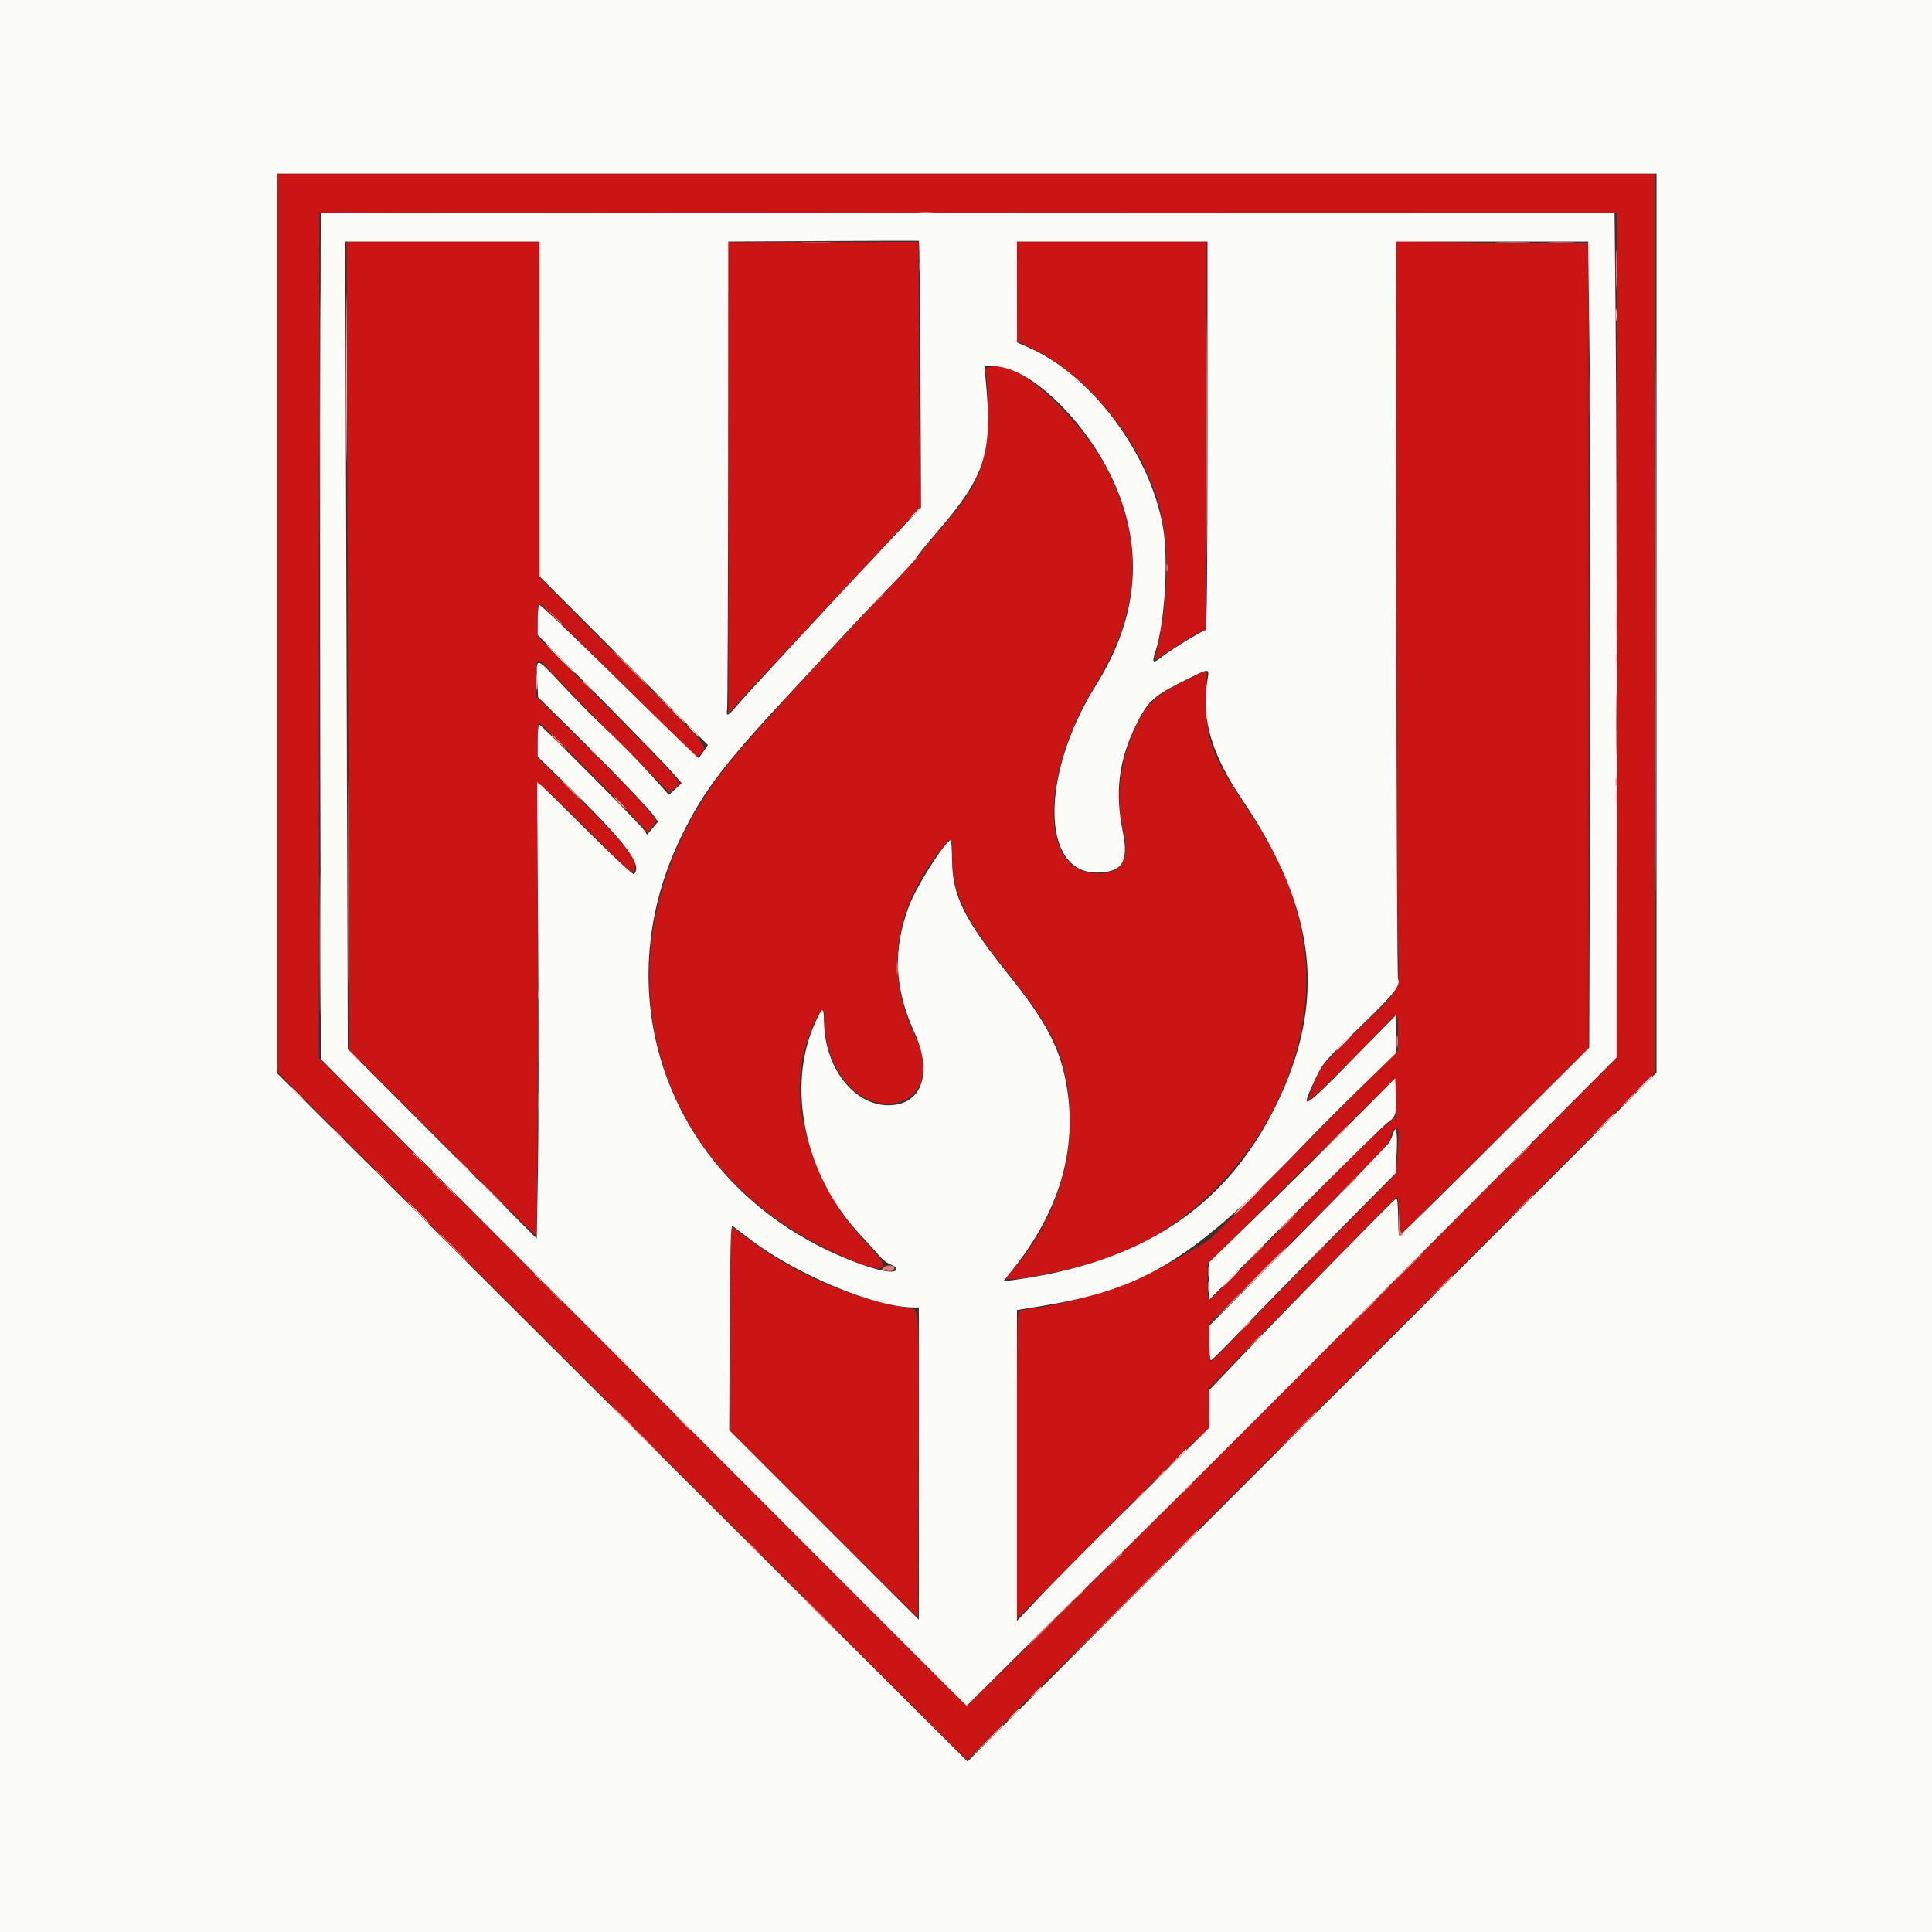 <svg id="svg" version="1.1" xmlns="http://www.w3.org/2000/svg" xmlns:xlink="http://www.w3.org/1999/xlink" width="400" height="400" viewBox="0, 0, 400,400"><rect x="0" y="0" width="400" height="400" fill="#333333" stroke="none"/><g id="svgg"><path id="path0" d="M57.422 128.945 L 57.422 221.952 128.798 293.191 L 200.173 364.431 232.216 332.511 C 249.839 314.955,281.880 282.952,303.418 261.394 L 342.578 222.197 342.578 129.067 L 342.578 35.938 200.000 35.938 L 57.422 35.938 57.422 128.945 M264.160 44.128 L 334.766 44.141 334.766 131.565 L 334.766 218.989 282.107 271.701 C 237.862 315.993,200.503 353.125,200.188 353.125 C 200.145 353.125,169.939 322.959,133.063 286.090 L 66.016 219.056 66.016 131.663 C 66.016 83.597,66.089 44.198,66.178 44.108 C 66.268 44.019,94.964 43.984,129.948 44.031 C 164.932 44.077,225.327 44.121,264.160 44.128 M72.028 133.691 L 72.303 217.383 91.523 236.619 C 102.093 247.199,110.875 255.856,111.038 255.857 C 111.201 255.859,111.332 234.985,111.328 209.473 C 111.325 183.960,111.323 162.736,111.325 162.308 C 111.327 161.768,114.290 164.489,120.999 171.194 C 131.642 181.831,131.111 181.410,131.471 179.494 C 131.810 177.684,128.792 174.055,118.655 164.080 L 111.328 156.871 111.328 153.240 C 111.328 151.243,111.436 149.609,111.569 149.609 C 111.994 149.609,133.594 171.422,133.594 171.851 C 133.594 172.622,134.318 172.272,135.156 171.095 L 135.989 169.924 133.666 167.091 C 132.389 165.533,126.752 159.724,121.140 154.183 L 110.938 144.108 110.938 140.413 C 110.938 135.915,111.195 135.802,114.028 139.059 C 115.147 140.346,121.143 146.512,127.351 152.762 L 138.639 164.124 139.510 163.312 C 139.989 162.865,140.539 162.500,140.731 162.500 C 141.561 162.500,137.699 158.344,124.929 145.496 L 111.328 131.811 111.328 128.406 C 111.328 126.169,111.477 125.000,111.762 125.000 C 112.001 125.000,119.428 132.206,128.266 141.014 L 144.336 157.027 145.219 155.955 C 146.490 154.412,147.369 155.441,128.809 136.748 L 111.719 119.536 111.719 84.768 L 111.719 50.000 91.736 50.000 L 71.754 50.000 72.028 133.691 M150.781 98.979 L 150.781 147.838 152.626 145.696 C 153.641 144.518,156.146 141.797,158.192 139.648 C 160.239 137.500,165.185 132.227,169.183 127.930 C 173.180 123.633,179.650 116.689,183.560 112.500 L 190.668 104.883 190.449 96.875 C 190.328 92.471,190.224 80.139,190.218 69.471 L 190.208 50.075 170.494 50.098 L 150.781 50.120 150.781 98.979 M210.547 60.284 L 210.547 70.568 214.160 72.380 C 225.644 78.139,236.677 92.002,240.033 104.889 C 242.264 113.454,241.949 125.020,239.188 135.890 C 239.003 136.619,239.069 136.745,239.496 136.476 C 239.795 136.287,241.533 135.140,243.359 133.926 C 245.186 132.713,247.337 131.407,248.141 131.024 L 249.602 130.327 249.703 90.164 L 249.805 50.000 230.176 50.000 L 210.547 50.000 210.547 60.284 M289.104 117.027 C 289.128 153.961,289.268 188.574,289.416 193.945 C 289.745 205.898,290.482 204.144,281.445 212.900 C 277.363 216.855,273.713 220.705,273.334 221.456 C 272.196 223.709,270.635 227.796,270.836 227.998 C 271.046 228.207,284.005 215.414,286.831 212.207 C 289.290 209.417,289.453 209.517,289.453 213.805 L 289.453 217.453 270.020 236.986 L 250.586 256.518 245.606 259.546 C 236.075 265.339,224.829 269.339,213.672 270.904 C 212.705 271.040,211.606 271.238,211.230 271.344 C 210.587 271.526,210.547 273.387,210.547 303.368 L 210.547 335.199 228.283 317.306 C 238.038 307.466,246.995 298.623,248.186 297.656 L 250.353 295.898 250.372 291.632 L 250.391 287.365 254.029 283.624 C 256.030 281.566,262.754 274.697,268.971 268.359 C 275.188 262.021,282.280 254.769,284.730 252.243 C 287.181 249.717,289.245 247.708,289.315 247.779 C 289.386 247.849,289.578 249.637,289.741 251.750 L 290.039 255.593 309.473 236.348 L 328.906 217.103 328.906 133.747 L 328.906 50.391 321.582 50.390 C 317.554 50.390,308.589 50.273,301.660 50.132 L 289.063 49.874 289.104 117.027 M204.748 76.062 C 204.026 76.199,203.880 76.416,204.061 77.083 C 204.601 79.082,204.770 87.859,204.332 91.134 C 203.397 98.117,201.529 101.698,194.755 109.496 C 192.924 111.604,191.034 113.889,190.556 114.575 C 190.078 115.260,186.338 119.338,182.246 123.638 C 171.696 134.721,159.572 147.923,153.015 155.469 C 121.974 191.188,130.852 239.438,172.070 259.023 C 181.892 263.690,185.212 263.807,181.171 259.344 C 174.752 252.253,173.872 251.033,170.916 245.117 C 164.582 232.441,163.893 221.781,168.738 211.426 C 170.142 208.425,170.703 208.321,170.703 211.061 C 170.703 220.567,176.656 228.516,183.774 228.516 C 190.444 228.516,193.226 221.958,189.605 214.769 C 183.308 202.265,184.926 188.701,194.141 176.757 C 197.146 172.862,197.135 172.860,197.141 177.440 C 197.152 184.971,199.636 190.111,208.795 201.557 C 214.943 209.241,218.008 214.168,219.492 218.755 C 224.263 233.507,220.640 250.049,209.845 262.793 L 208.108 264.844 209.289 264.844 C 212.821 264.844,223.964 262.380,229.701 260.330 C 254.434 251.494,272.453 224.115,270.278 198.676 C 269.331 187.611,266.025 179.169,257.745 166.676 C 250.724 156.082,249.805 153.558,249.805 144.876 L 249.805 138.775 247.266 139.991 C 240.394 143.280,238.207 144.904,236.420 148.047 C 232.079 155.683,230.702 164.236,232.565 171.997 C 234.115 178.459,231.902 181.431,226.029 180.769 C 215.239 179.553,215.604 159.930,226.754 141.822 C 235.990 126.822,236.908 112.538,229.581 97.852 C 224.183 87.033,210.993 74.762,205.916 75.834 C 205.777 75.864,205.252 75.966,204.748 76.062 M289.063 227.283 L 289.063 231.128 286.035 233.688 C 284.370 235.096,279.593 239.738,275.419 244.003 C 259.521 260.248,250.645 269.141,250.328 269.141 C 250.148 269.141,250.000 267.476,250.000 265.442 L 250.000 261.744 269.238 242.603 C 279.819 232.075,288.608 223.456,288.770 223.450 C 288.931 223.443,289.063 225.168,289.063 227.283 M289.526 234.008 C 289.602 234.236,289.522 236.357,289.349 238.721 L 289.034 243.020 274.862 257.350 C 267.068 265.231,258.516 273.965,255.857 276.758 C 253.197 279.551,250.880 281.895,250.706 281.966 C 250.533 282.038,250.391 280.290,250.391 278.082 L 250.391 274.068 266.785 257.769 C 283.631 241.021,287.891 236.554,287.891 235.634 C 287.891 234.309,289.194 233.013,289.526 234.008 M151.172 275.062 L 151.172 296.307 170.605 315.634 L 190.039 334.961 190.150 304.297 C 190.276 269.531,190.366 271.213,188.364 270.890 C 177.050 269.066,164.761 263.871,155.787 257.119 C 154.215 255.936,152.534 254.710,152.051 254.393 L 151.172 253.816 151.172 275.062 " stroke="none" fill="#cb1515" fill-rule="evenodd"></path><path id="path1" d="M0.000 200.000 L 0.000 400.000 200.000 400.000 L 400.000 400.000 400.000 200.000 L 400.000 0.000 200.000 0.000 L 0.000 0.000 0.000 200.000 M342.969 128.997 L 342.969 222.057 315.918 249.126 C 301.040 264.014,281.517 283.529,272.533 292.492 C 263.549 301.455,243.627 321.373,228.261 336.753 L 200.323 364.716 152.994 317.495 C 126.962 291.523,94.810 259.468,81.543 246.262 L 57.422 222.251 57.422 129.094 L 57.422 35.938 200.195 35.938 L 342.969 35.938 342.969 128.997 M66.309 87.988 C 66.255 112.104,66.273 151.523,66.350 175.586 L 66.489 219.336 129.826 282.813 C 164.661 317.725,194.733 347.836,196.652 349.727 L 200.140 353.164 212.472 340.928 C 219.255 334.198,229.206 324.390,234.584 319.131 C 239.963 313.873,264.688 289.180,289.528 264.258 L 334.693 218.945 334.712 154.688 C 334.723 119.346,334.630 80.015,334.506 67.285 L 334.281 44.141 200.344 44.141 L 66.406 44.141 66.309 87.988 M190.571 77.514 L 190.691 105.089 184.310 111.846 C 174.220 122.531,154.179 144.155,152.502 146.167 C 150.735 148.287,150.295 148.468,150.540 146.973 C 150.638 146.382,150.731 124.323,150.749 97.953 L 150.781 50.007 170.410 49.906 C 181.206 49.850,190.132 49.835,190.245 49.871 C 190.358 49.908,190.505 62.347,190.571 77.514 M111.720 84.668 L 111.720 119.336 129.146 136.792 L 146.572 154.249 145.678 155.542 C 145.186 156.254,144.734 156.902,144.673 156.983 C 144.612 157.065,137.234 149.907,128.279 141.078 C 119.323 132.248,111.846 125.117,111.662 125.230 C 111.478 125.344,111.328 126.790,111.328 128.443 L 111.328 131.450 124.029 144.284 C 131.014 151.343,137.723 158.251,138.938 159.634 L 141.146 162.149 139.821 163.359 L 138.496 164.570 135.368 161.093 C 131.972 157.319,128.886 154.184,124.023 149.571 C 122.305 147.940,118.817 144.380,116.273 141.661 C 110.924 135.943,110.975 135.953,111.223 140.716 L 111.412 144.336 118.342 151.172 C 126.389 159.108,134.221 167.263,135.412 168.945 L 136.242 170.117 135.112 171.472 L 133.981 172.826 133.338 171.862 C 132.513 170.626,112.033 150.000,111.631 150.000 C 111.464 150.000,111.328 151.494,111.328 153.319 L 111.328 156.638 116.839 162.010 C 129.615 174.465,133.131 179.092,131.264 180.995 C 131.085 181.177,126.922 177.310,122.011 172.402 C 117.101 167.493,112.662 163.125,112.148 162.695 L 111.213 161.914 111.419 194.727 C 111.532 212.773,111.514 234.043,111.379 241.992 L 111.133 256.444 91.569 236.828 L 72.005 217.212 71.744 133.606 L 71.482 50.000 91.601 50.000 L 111.719 50.000 111.720 84.668 M250.000 90.234 C 250.000 117.580,249.871 130.469,249.598 130.469 C 249.054 130.469,242.359 134.565,240.509 136.030 C 238.662 137.492,238.424 137.276,239.225 134.863 C 241.150 129.070,241.955 115.877,240.794 109.180 C 238.167 94.032,226.103 77.810,213.194 72.067 L 210.568 70.898 210.557 60.449 L 210.547 50.000 230.273 50.000 L 250.000 50.000 250.000 90.234 M329.106 74.121 C 329.268 87.388,329.318 124.942,329.217 157.574 L 329.033 216.906 309.536 236.365 C 298.813 247.068,289.907 255.833,289.746 255.842 C 289.585 255.852,289.453 254.087,289.453 251.921 C 289.453 249.701,289.297 248.039,289.095 248.112 C 288.678 248.264,267.406 269.967,257.324 280.527 L 250.391 287.789 250.391 291.684 L 250.391 295.579 241.309 304.525 C 227.019 318.599,219.239 326.400,214.724 331.180 L 210.547 335.603 210.547 303.419 L 210.547 271.235 215.809 270.371 C 237.290 266.846,247.409 260.527,270.940 235.938 C 273.099 233.682,278.059 228.721,281.964 224.915 L 289.063 217.994 289.063 214.064 L 289.063 210.134 280.393 218.961 C 269.311 230.245,269.042 230.383,272.507 223.000 C 273.848 220.141,274.422 219.481,281.328 212.846 C 288.439 206.015,290.062 203.994,289.450 202.734 C 289.293 202.412,289.129 167.915,289.085 126.074 L 289.007 50.000 308.910 50.000 L 328.813 50.000 329.106 74.121 M209.743 76.718 C 216.653 79.526,225.147 88.605,229.877 98.242 C 236.979 112.708,235.995 127.370,226.953 141.797 C 215.387 160.252,215.456 180.693,227.084 180.656 C 232.317 180.640,233.743 178.425,232.479 172.275 C 230.791 164.057,231.604 157.434,235.199 150.108 C 237.614 145.187,238.767 144.128,245.208 140.914 C 250.701 138.173,250.428 138.156,249.924 141.211 C 248.680 148.743,250.928 156.328,257.099 165.430 C 272.705 188.445,274.783 207.437,264.064 229.102 C 253.706 250.037,236.389 261.467,209.610 265.044 L 207.698 265.299 209.537 263.021 C 219.228 251.012,223.080 238.068,220.860 224.971 C 219.510 217.008,216.740 211.704,208.663 201.617 C 199.534 190.217,197.180 185.410,197.110 178.029 C 197.088 175.720,196.958 173.874,196.821 173.927 C 195.478 174.444,189.749 183.496,188.233 187.495 C 184.808 196.533,185.145 204.617,189.330 213.776 C 192.874 221.532,191.206 227.853,185.385 228.726 C 177.744 229.872,170.801 221.860,170.612 211.680 C 170.550 208.329,170.342 208.322,168.825 211.621 C 162.701 224.943,166.556 243.302,178.057 255.587 C 179.706 257.349,181.533 259.368,182.117 260.075 C 182.702 260.782,183.713 261.546,184.364 261.773 C 185.014 262.000,185.547 262.432,185.547 262.734 C 185.547 264.235,179.046 262.495,171.684 259.023 C 138.180 243.219,124.938 205.773,141.211 172.852 C 145.863 163.439,149.994 158.048,164.260 142.773 C 166.668 140.195,170.816 135.713,173.478 132.813 C 176.141 129.912,180.912 124.870,184.082 121.607 C 187.251 118.344,189.844 115.520,189.844 115.330 C 189.844 115.141,191.800 112.712,194.190 109.934 C 204.116 98.399,205.558 93.755,204.037 78.223 L 203.798 75.781 205.618 75.781 C 206.637 75.781,208.452 76.193,209.743 76.718 M278.125 234.023 C 272.217 239.953,263.560 248.518,258.887 253.056 L 250.391 261.306 250.391 265.183 L 250.391 269.059 268.227 251.139 C 278.037 241.282,286.654 232.819,287.377 232.332 C 288.989 231.245,289.128 230.747,288.982 226.563 L 288.867 223.242 278.125 234.023 M288.429 234.668 C 288.309 235.044,288.009 235.791,287.763 236.328 C 287.517 236.865,279.008 245.668,268.853 255.891 L 250.391 274.476 250.391 278.058 C 250.391 280.029,250.537 281.641,250.717 281.641 C 250.896 281.641,253.638 278.913,256.810 275.580 C 259.983 272.247,268.512 263.530,275.764 256.210 L 288.950 242.901 289.169 238.443 C 289.370 234.359,289.050 232.725,288.429 234.668 M155.561 256.778 C 165.223 264.041,181.179 270.652,189.160 270.697 L 190.234 270.703 190.234 303.026 L 190.234 335.349 170.605 315.723 L 150.977 296.097 151.081 274.764 C 151.163 257.914,151.286 253.513,151.667 253.822 C 151.932 254.036,153.684 255.367,155.561 256.778 " stroke="none" fill="#fbfbf8" fill-rule="evenodd"></path><path id="path2" d="M310.272 50.291 C 311.947 50.364,314.583 50.364,316.131 50.290 C 317.679 50.216,316.309 50.156,313.086 50.156 C 309.863 50.157,308.597 50.217,310.272 50.291 M329.069 82.227 C 329.069 86.309,329.127 87.925,329.198 85.820 C 329.268 83.714,329.268 80.374,329.197 78.398 C 329.126 76.422,329.069 78.145,329.069 82.227 M120.703 141.138 C 120.703 141.205,121.274 141.776,121.973 142.407 L 123.242 143.555 122.095 142.285 C 121.025 141.102,120.703 140.836,120.703 141.138 M137.093 145.020 C 138.051 146.040,138.886 146.875,138.949 146.875 C 139.242 146.875,138.932 146.524,137.207 144.906 L 135.352 143.164 137.093 145.020 M334.474 161.914 C 334.478 162.773,334.558 163.079,334.651 162.593 C 334.745 162.107,334.741 161.404,334.643 161.031 C 334.546 160.657,334.469 161.055,334.474 161.914 M128.125 166.211 C 128.854 166.963,129.538 167.578,129.645 167.578 C 129.753 167.578,129.244 166.963,128.516 166.211 C 127.787 165.459,127.103 164.844,126.995 164.844 C 126.888 164.844,127.396 165.459,128.125 166.211 M111.496 216.211 C 111.496 221.152,111.552 223.120,111.620 220.583 C 111.688 218.047,111.688 214.004,111.620 211.599 C 111.551 209.194,111.495 211.270,111.496 216.211 M289.180 215.625 C 289.180 216.807,289.253 217.290,289.342 216.699 C 289.432 216.108,289.432 215.142,289.342 214.551 C 289.253 213.960,289.180 214.443,289.180 215.625 M336.896 227.832 L 335.352 229.492 337.012 227.948 C 337.925 227.099,338.672 226.352,338.672 226.288 C 338.672 225.992,338.332 226.288,336.896 227.832 M85.547 238.794 C 85.547 238.861,86.118 239.433,86.816 240.064 L 88.086 241.211 86.939 239.941 C 85.869 238.758,85.547 238.492,85.547 238.794 M89.453 242.700 C 89.453 242.768,90.024 243.339,90.723 243.970 L 91.992 245.117 90.845 243.848 C 89.775 242.664,89.453 242.399,89.453 242.700 M261.523 262.891 C 258.952 265.469,256.936 267.578,257.043 267.578 C 257.151 267.578,259.343 265.469,261.914 262.891 C 264.485 260.313,266.501 258.203,266.394 258.203 C 266.287 258.203,264.095 260.313,261.523 262.891 M110.547 263.794 C 110.547 263.861,111.118 264.433,111.816 265.064 L 113.086 266.211 111.939 264.941 C 110.869 263.758,110.547 263.492,110.547 263.794 M250.106 266.406 C 250.106 267.373,250.183 267.769,250.276 267.285 C 250.369 266.802,250.369 266.011,250.276 265.527 C 250.183 265.044,250.106 265.439,250.106 266.406 M283.203 270.508 C 282.254 271.475,281.566 272.266,281.673 272.266 C 281.781 272.266,282.645 271.475,283.594 270.508 C 284.543 269.541,285.231 268.750,285.124 268.750 C 285.016 268.750,284.152 269.541,283.203 270.508 M257.593 274.707 L 256.445 275.977 257.715 274.829 C 258.413 274.198,258.984 273.627,258.984 273.560 C 258.984 273.258,258.662 273.524,257.593 274.707 M129.102 293.750 C 130.377 295.039,131.509 296.094,131.616 296.094 C 131.724 296.094,130.768 295.039,129.492 293.750 C 128.217 292.461,127.085 291.406,126.978 291.406 C 126.870 291.406,127.826 292.461,129.102 293.750 M140.999 294.238 C 142.618 295.963,142.969 296.273,142.969 295.980 C 142.969 295.917,142.134 295.082,141.113 294.124 L 139.258 292.383 140.999 294.238 M240.014 305.566 L 238.867 306.836 240.137 305.689 C 240.835 305.058,241.406 304.486,241.406 304.419 C 241.406 304.117,241.084 304.383,240.014 305.566 M244.717 320.020 L 241.602 323.242 244.824 320.126 C 247.817 317.232,248.225 316.797,247.940 316.797 C 247.881 316.797,246.431 318.247,244.717 320.020 M220.099 333.301 L 218.555 334.961 220.215 333.417 C 221.128 332.568,221.875 331.820,221.875 331.757 C 221.875 331.461,221.535 331.757,220.099 333.301 M203.899 360.840 L 200.195 364.648 204.004 360.945 C 207.541 357.506,207.990 357.031,207.707 357.031 C 207.649 357.031,205.935 358.745,203.899 360.840 " stroke="none" fill="#e79998" fill-rule="evenodd"></path><path id="path3" d="M66.204 87.891 C 66.204 112.061,66.251 121.948,66.309 109.863 C 66.366 97.778,66.366 78.003,66.309 65.918 C 66.251 53.833,66.204 63.721,66.204 87.891 M71.670 78.320 C 71.670 93.789,71.718 100.060,71.777 92.256 C 71.836 84.453,71.836 71.796,71.777 64.131 C 71.718 56.467,71.670 62.852,71.670 78.320 M190.346 55.273 C 190.349 56.348,190.425 56.741,190.515 56.147 C 190.604 55.553,190.602 54.674,190.509 54.194 C 190.417 53.713,190.343 54.199,190.346 55.273 M190.408 74.805 C 190.408 81.465,190.461 84.244,190.526 80.981 C 190.592 77.718,190.592 72.269,190.527 68.872 C 190.462 65.475,190.408 68.145,190.408 74.805 M334.492 65.234 C 334.492 66.416,334.565 66.899,334.655 66.309 C 334.744 65.718,334.744 64.751,334.655 64.160 C 334.565 63.569,334.492 64.053,334.492 65.234 M189.233 106.348 L 188.086 107.617 189.355 106.470 C 190.054 105.839,190.625 105.268,190.625 105.200 C 190.625 104.899,190.303 105.164,189.233 106.348 M334.514 128.711 C 334.512 130.645,334.579 131.485,334.660 130.578 C 334.742 129.672,334.743 128.090,334.663 127.063 C 334.582 126.036,334.515 126.777,334.514 128.711 M115.820 136.328 C 117.529 138.047,119.015 139.453,119.122 139.453 C 119.230 139.453,117.920 138.047,116.211 136.328 C 114.502 134.609,113.016 133.203,112.909 133.203 C 112.802 133.203,114.112 134.609,115.820 136.328 M334.474 136.523 C 334.478 137.383,334.558 137.688,334.651 137.202 C 334.745 136.717,334.741 136.013,334.643 135.640 C 334.546 135.267,334.469 135.664,334.474 136.523 M111.066 141.211 C 111.067 142.715,111.138 143.282,111.223 142.472 C 111.307 141.661,111.306 140.431,111.219 139.737 C 111.133 139.044,111.064 139.707,111.066 141.211 M140.234 148.242 C 140.963 148.994,141.647 149.609,141.755 149.609 C 141.862 149.609,141.354 148.994,140.625 148.242 C 139.896 147.490,139.212 146.875,139.105 146.875 C 138.997 146.875,139.506 147.490,140.234 148.242 M143.359 151.367 C 144.088 152.119,144.772 152.734,144.880 152.734 C 144.987 152.734,144.479 152.119,143.750 151.367 C 143.021 150.615,142.337 150.000,142.230 150.000 C 142.122 150.000,142.631 150.615,143.359 151.367 M132.813 153.247 C 132.813 153.314,133.384 153.886,134.082 154.517 L 135.352 155.664 134.204 154.395 C 133.135 153.211,132.813 152.945,132.813 153.247 M122.266 155.200 C 122.266 155.268,122.837 155.839,123.535 156.470 L 124.805 157.617 123.657 156.348 C 122.588 155.164,122.266 154.899,122.266 155.200 M334.487 165.039 C 334.490 166.113,334.566 166.506,334.655 165.913 C 334.745 165.319,334.743 164.440,334.650 163.959 C 334.557 163.479,334.484 163.965,334.487 165.039 M66.199 195.508 C 66.199 208.613,66.248 213.918,66.308 207.296 C 66.368 200.674,66.368 189.952,66.308 183.468 C 66.248 176.984,66.199 182.402,66.199 195.508 M111.427 206.055 C 111.431 206.914,111.511 207.220,111.604 206.734 C 111.698 206.248,111.694 205.545,111.597 205.171 C 111.499 204.798,111.422 205.195,111.427 206.055 M278.125 215.820 C 277.176 216.787,276.488 217.578,276.595 217.578 C 276.703 217.578,277.567 216.787,278.516 215.820 C 279.464 214.854,280.153 214.063,280.045 214.063 C 279.938 214.063,279.074 214.854,278.125 215.820 M73.242 218.750 C 74.081 219.609,74.856 220.313,74.963 220.313 C 75.071 220.313,74.472 219.609,73.633 218.750 C 72.794 217.891,72.019 217.188,71.912 217.188 C 71.804 217.188,72.403 217.891,73.242 218.750 M340.234 224.414 C 339.286 225.381,338.597 226.172,338.705 226.172 C 338.812 226.172,339.676 225.381,340.625 224.414 C 341.574 223.447,342.262 222.656,342.155 222.656 C 342.047 222.656,341.183 223.447,340.234 224.414 M61.523 226.563 C 62.363 227.422,63.137 228.125,63.244 228.125 C 63.352 228.125,62.753 227.422,61.914 226.563 C 61.075 225.703,60.300 225.000,60.193 225.000 C 60.086 225.000,60.684 225.703,61.523 226.563 M111.465 228.125 C 111.465 229.951,111.532 230.698,111.614 229.785 C 111.696 228.872,111.696 227.378,111.614 226.465 C 111.532 225.552,111.465 226.299,111.465 228.125 M331.824 232.910 L 329.492 235.352 331.934 233.020 C 333.276 231.738,334.375 230.639,334.375 230.579 C 334.375 230.290,333.989 230.642,331.824 232.910 M69.922 234.961 C 70.651 235.713,71.335 236.328,71.442 236.328 C 71.550 236.328,71.041 235.713,70.313 234.961 C 69.584 234.209,68.899 233.594,68.792 233.594 C 68.685 233.594,69.193 234.209,69.922 234.961 M95.898 241.406 C 96.957 242.480,97.910 243.359,98.018 243.359 C 98.125 243.359,97.347 242.480,96.289 241.406 C 95.231 240.332,94.277 239.453,94.170 239.453 C 94.063 239.453,94.840 240.332,95.898 241.406 M101.758 247.266 C 103.466 248.984,104.952 250.391,105.060 250.391 C 105.167 250.391,103.857 248.984,102.148 247.266 C 100.440 245.547,98.954 244.141,98.846 244.141 C 98.739 244.141,100.049 245.547,101.758 247.266 M258.203 248.633 C 256.603 250.244,255.381 251.563,255.488 251.563 C 255.596 251.563,256.993 250.244,258.594 248.633 C 260.194 247.021,261.416 245.703,261.309 245.703 C 261.201 245.703,259.804 247.021,258.203 248.633 M86.523 251.172 C 87.799 252.461,88.931 253.516,89.038 253.516 C 89.145 253.516,88.190 252.461,86.914 251.172 C 85.638 249.883,84.507 248.828,84.399 248.828 C 84.292 248.828,85.248 249.883,86.523 251.172 M254.688 264.648 C 253.739 265.615,253.050 266.406,253.158 266.406 C 253.265 266.406,254.129 265.615,255.078 264.648 C 256.027 263.682,256.715 262.891,256.608 262.891 C 256.501 262.891,255.636 263.682,254.688 264.648 M128.320 281.250 C 129.159 282.109,129.934 282.813,130.041 282.813 C 130.149 282.813,129.550 282.109,128.711 281.250 C 127.872 280.391,127.097 279.688,126.990 279.688 C 126.882 279.688,127.481 280.391,128.320 281.250 M243.346 302.246 L 241.211 304.492 243.457 302.357 C 245.544 300.374,245.882 300.000,245.592 300.000 C 245.531 300.000,244.520 301.011,243.346 302.246 M223.026 330.371 L 221.680 331.836 223.145 330.490 C 224.508 329.237,224.789 328.906,224.491 328.906 C 224.425 328.906,223.766 329.565,223.026 330.371 M214.233 350.488 L 213.086 351.758 214.355 350.611 C 215.054 349.979,215.625 349.408,215.625 349.341 C 215.625 349.039,215.303 349.305,214.233 350.488 M209.546 355.176 L 208.398 356.445 209.668 355.298 C 210.851 354.229,211.117 353.906,210.815 353.906 C 210.748 353.906,210.177 354.478,209.546 355.176 " stroke="none" fill="#ecc9c6" fill-rule="evenodd"></path><path id="path4" d="M342.770 128.906 C 342.770 180.146,342.816 201.108,342.871 175.488 C 342.927 149.868,342.927 107.944,342.871 82.324 C 342.816 56.704,342.770 77.666,342.770 128.906 M190.534 44.033 C 191.236 44.120,192.291 44.118,192.878 44.029 C 193.465 43.940,192.891 43.869,191.602 43.871 C 190.313 43.873,189.832 43.946,190.534 44.033 M334.535 55.664 C 334.534 59.316,334.593 60.863,334.665 59.101 C 334.738 57.339,334.738 54.351,334.666 52.461 C 334.594 50.570,334.535 52.012,334.535 55.664 M166.520 50.290 C 167.979 50.365,170.264 50.365,171.598 50.289 C 172.932 50.213,171.738 50.151,168.945 50.152 C 166.152 50.152,165.061 50.215,166.520 50.290 M321.011 50.290 C 322.363 50.366,324.472 50.365,325.699 50.288 C 326.926 50.211,325.820 50.148,323.242 50.149 C 320.664 50.150,319.660 50.213,321.011 50.290 M249.797 90.234 C 249.797 112.256,249.845 121.265,249.902 110.254 C 249.960 99.243,249.960 81.226,249.902 70.215 C 249.845 59.204,249.797 68.213,249.797 90.234 M190.377 91.211 C 190.378 93.359,190.444 94.188,190.523 93.053 C 190.602 91.918,190.601 90.160,190.521 89.147 C 190.441 88.134,190.376 89.063,190.377 91.211 M329.096 140.039 C 329.096 167.969,329.142 179.337,329.199 165.302 C 329.256 151.266,329.256 128.415,329.199 114.520 C 329.142 100.626,329.096 112.109,329.096 140.039 M241.497 117.578 C 241.497 118.330,241.577 118.638,241.676 118.262 C 241.774 117.886,241.774 117.271,241.676 116.895 C 241.577 116.519,241.497 116.826,241.497 117.578 M181.229 124.512 L 179.883 125.977 181.348 124.630 C 182.153 123.890,182.813 123.231,182.813 123.166 C 182.813 122.867,182.482 123.148,181.229 124.512 M114.437 127.441 C 116.056 129.166,116.406 129.476,116.406 129.183 C 116.406 129.120,115.571 128.285,114.551 127.327 L 112.695 125.586 114.437 127.441 M130.469 138.477 C 132.501 140.518,134.252 142.188,134.360 142.188 C 134.467 142.188,132.892 140.518,130.859 138.477 C 128.827 136.436,127.076 134.766,126.969 134.766 C 126.861 134.766,128.436 136.436,130.469 138.477 M334.546 150.000 C 334.546 155.908,334.601 158.325,334.667 155.371 C 334.733 152.417,334.733 147.583,334.667 144.629 C 334.601 141.675,334.546 144.092,334.546 150.000 M72.062 182.813 C 72.062 201.826,72.110 209.604,72.168 200.098 C 72.226 190.591,72.226 175.034,72.168 165.527 C 72.110 156.021,72.062 163.799,72.062 182.813 M115.430 153.516 C 116.269 154.375,117.043 155.078,117.151 155.078 C 117.258 155.078,116.659 154.375,115.820 153.516 C 114.981 152.656,114.207 151.953,114.099 151.953 C 113.992 151.953,114.591 152.656,115.430 153.516 M118.164 163.672 C 119.222 164.746,120.176 165.625,120.283 165.625 C 120.391 165.625,119.613 164.746,118.555 163.672 C 117.497 162.598,116.543 161.719,116.436 161.719 C 116.328 161.719,117.106 162.598,118.164 163.672 M185.664 200.391 C 185.664 201.572,185.737 202.056,185.827 201.465 C 185.916 200.874,185.916 199.907,185.827 199.316 C 185.737 198.726,185.664 199.209,185.664 200.391 M274.798 237.207 L 270.508 241.602 274.902 237.311 C 277.319 234.952,279.297 232.974,279.297 232.917 C 279.297 232.635,278.783 233.125,274.798 237.207 M313.857 239.941 L 311.133 242.773 313.965 240.050 C 316.595 237.520,316.975 237.109,316.689 237.109 C 316.629 237.109,315.355 238.384,313.857 239.941 M77.734 242.310 C 77.734 242.377,78.306 242.948,79.004 243.579 L 80.273 244.727 79.126 243.457 C 78.057 242.274,77.734 242.008,77.734 242.310 M279.468 245.020 L 278.320 246.289 279.590 245.142 C 280.288 244.511,280.859 243.939,280.859 243.872 C 280.859 243.570,280.537 243.836,279.468 245.020 M92.969 246.289 C 93.698 247.041,94.382 247.656,94.489 247.656 C 94.597 247.656,94.088 247.041,93.359 246.289 C 92.631 245.537,91.946 244.922,91.839 244.922 C 91.732 244.922,92.240 245.537,92.969 246.289 M314.832 249.902 L 312.305 252.539 314.941 250.011 C 316.392 248.621,317.578 247.434,317.578 247.375 C 317.578 247.087,317.180 247.453,314.832 249.902 M289.530 253.027 C 289.459 255.656,289.791 256.502,290.467 255.408 C 290.636 255.136,290.575 255.063,290.313 255.225 C 290.017 255.408,289.837 254.655,289.743 252.844 L 289.606 250.195 289.530 253.027 M266.406 252.930 C 265.457 253.896,264.769 254.688,264.876 254.688 C 264.984 254.688,265.848 253.896,266.797 252.930 C 267.746 251.963,268.434 251.172,268.327 251.172 C 268.219 251.172,267.355 251.963,266.406 252.930 M93.555 258.203 C 95.263 259.922,96.749 261.328,96.857 261.328 C 96.964 261.328,95.654 259.922,93.945 258.203 C 92.237 256.484,90.751 255.078,90.643 255.078 C 90.536 255.078,91.846 256.484,93.555 258.203 M259.362 260.059 L 257.227 262.305 259.473 260.170 C 261.559 258.186,261.898 257.813,261.608 257.813 C 261.547 257.813,260.536 258.823,259.362 260.059 M271.667 260.254 L 269.336 262.695 271.777 260.364 C 273.120 259.081,274.219 257.983,274.219 257.922 C 274.219 257.634,273.833 257.986,271.667 260.254 M291.406 262.305 C 289.806 263.916,288.584 265.234,288.691 265.234 C 288.799 265.234,290.196 263.916,291.797 262.305 C 293.397 260.693,294.619 259.375,294.512 259.375 C 294.404 259.375,293.007 260.693,291.406 262.305 M183.062 262.313 C 182.460 262.754,182.492 262.824,183.404 263.052 C 184.436 263.312,185.156 263.094,185.156 262.523 C 185.156 261.952,183.748 261.812,183.062 262.313 M250.106 263.281 C 250.106 264.248,250.183 264.644,250.276 264.160 C 250.369 263.677,250.369 262.886,250.276 262.402 C 250.183 261.919,250.106 262.314,250.106 263.281 M298.036 266.699 L 295.508 269.336 298.145 266.808 C 300.594 264.460,300.960 264.063,300.672 264.063 C 300.612 264.063,299.426 265.249,298.036 266.699 M114.437 267.676 C 116.056 269.400,116.406 269.711,116.406 269.417 C 116.406 269.355,115.571 268.520,114.551 267.562 L 112.695 265.820 114.437 267.676 M286.108 267.676 L 284.961 268.945 286.230 267.798 C 286.929 267.167,287.500 266.596,287.500 266.528 C 287.500 266.227,287.178 266.492,286.108 267.676 M254.286 270.215 L 251.758 272.852 254.395 270.324 C 256.844 267.976,257.210 267.578,256.922 267.578 C 256.862 267.578,255.676 268.765,254.286 270.215 M280.057 273.730 L 278.711 275.195 280.176 273.849 C 281.539 272.596,281.820 272.266,281.522 272.266 C 281.457 272.266,280.797 272.925,280.057 273.730 M259.552 277.832 L 258.008 279.492 259.668 277.948 C 260.581 277.099,261.328 276.352,261.328 276.288 C 261.328 275.992,260.988 276.288,259.552 277.832 M268.352 296.387 L 264.258 300.586 268.457 296.491 C 270.767 294.239,272.656 292.350,272.656 292.292 C 272.656 292.010,272.156 292.486,268.352 296.387 M131.641 296.201 C 131.641 296.260,133.003 297.623,134.668 299.229 L 137.695 302.148 134.775 299.121 C 132.063 296.309,131.641 295.916,131.641 296.201 M245.483 308.301 L 244.336 309.570 245.605 308.423 C 246.304 307.792,246.875 307.221,246.875 307.153 C 246.875 306.852,246.553 307.117,245.483 308.301 M235.718 309.863 L 234.570 311.133 235.840 309.986 C 236.538 309.354,237.109 308.783,237.109 308.716 C 237.109 308.414,236.787 308.680,235.718 309.863 M155.859 320.508 C 156.588 321.260,157.272 321.875,157.380 321.875 C 157.487 321.875,156.979 321.260,156.250 320.508 C 155.521 319.756,154.837 319.141,154.730 319.141 C 154.622 319.141,155.131 319.756,155.859 320.508 M230.838 322.949 L 229.492 324.414 230.957 323.068 C 232.320 321.815,232.601 321.484,232.303 321.484 C 232.238 321.484,231.579 322.144,230.838 322.949 M229.880 334.863 L 218.164 346.680 229.980 334.963 C 240.962 324.075,241.973 323.047,241.697 323.047 C 241.642 323.047,236.324 328.364,229.880 334.863 M169.531 334.180 C 171.564 336.221,173.315 337.891,173.422 337.891 C 173.529 337.891,171.954 336.221,169.922 334.180 C 167.889 332.139,166.138 330.469,166.031 330.469 C 165.924 330.469,167.499 332.139,169.531 334.180 M215.625 337.695 C 214.024 339.307,212.803 340.625,212.910 340.625 C 213.018 340.625,214.415 339.307,216.016 337.695 C 217.616 336.084,218.838 334.766,218.730 334.766 C 218.623 334.766,217.226 336.084,215.625 337.695 " stroke="none" fill="#e07c74" fill-rule="evenodd"></path></g></svg>